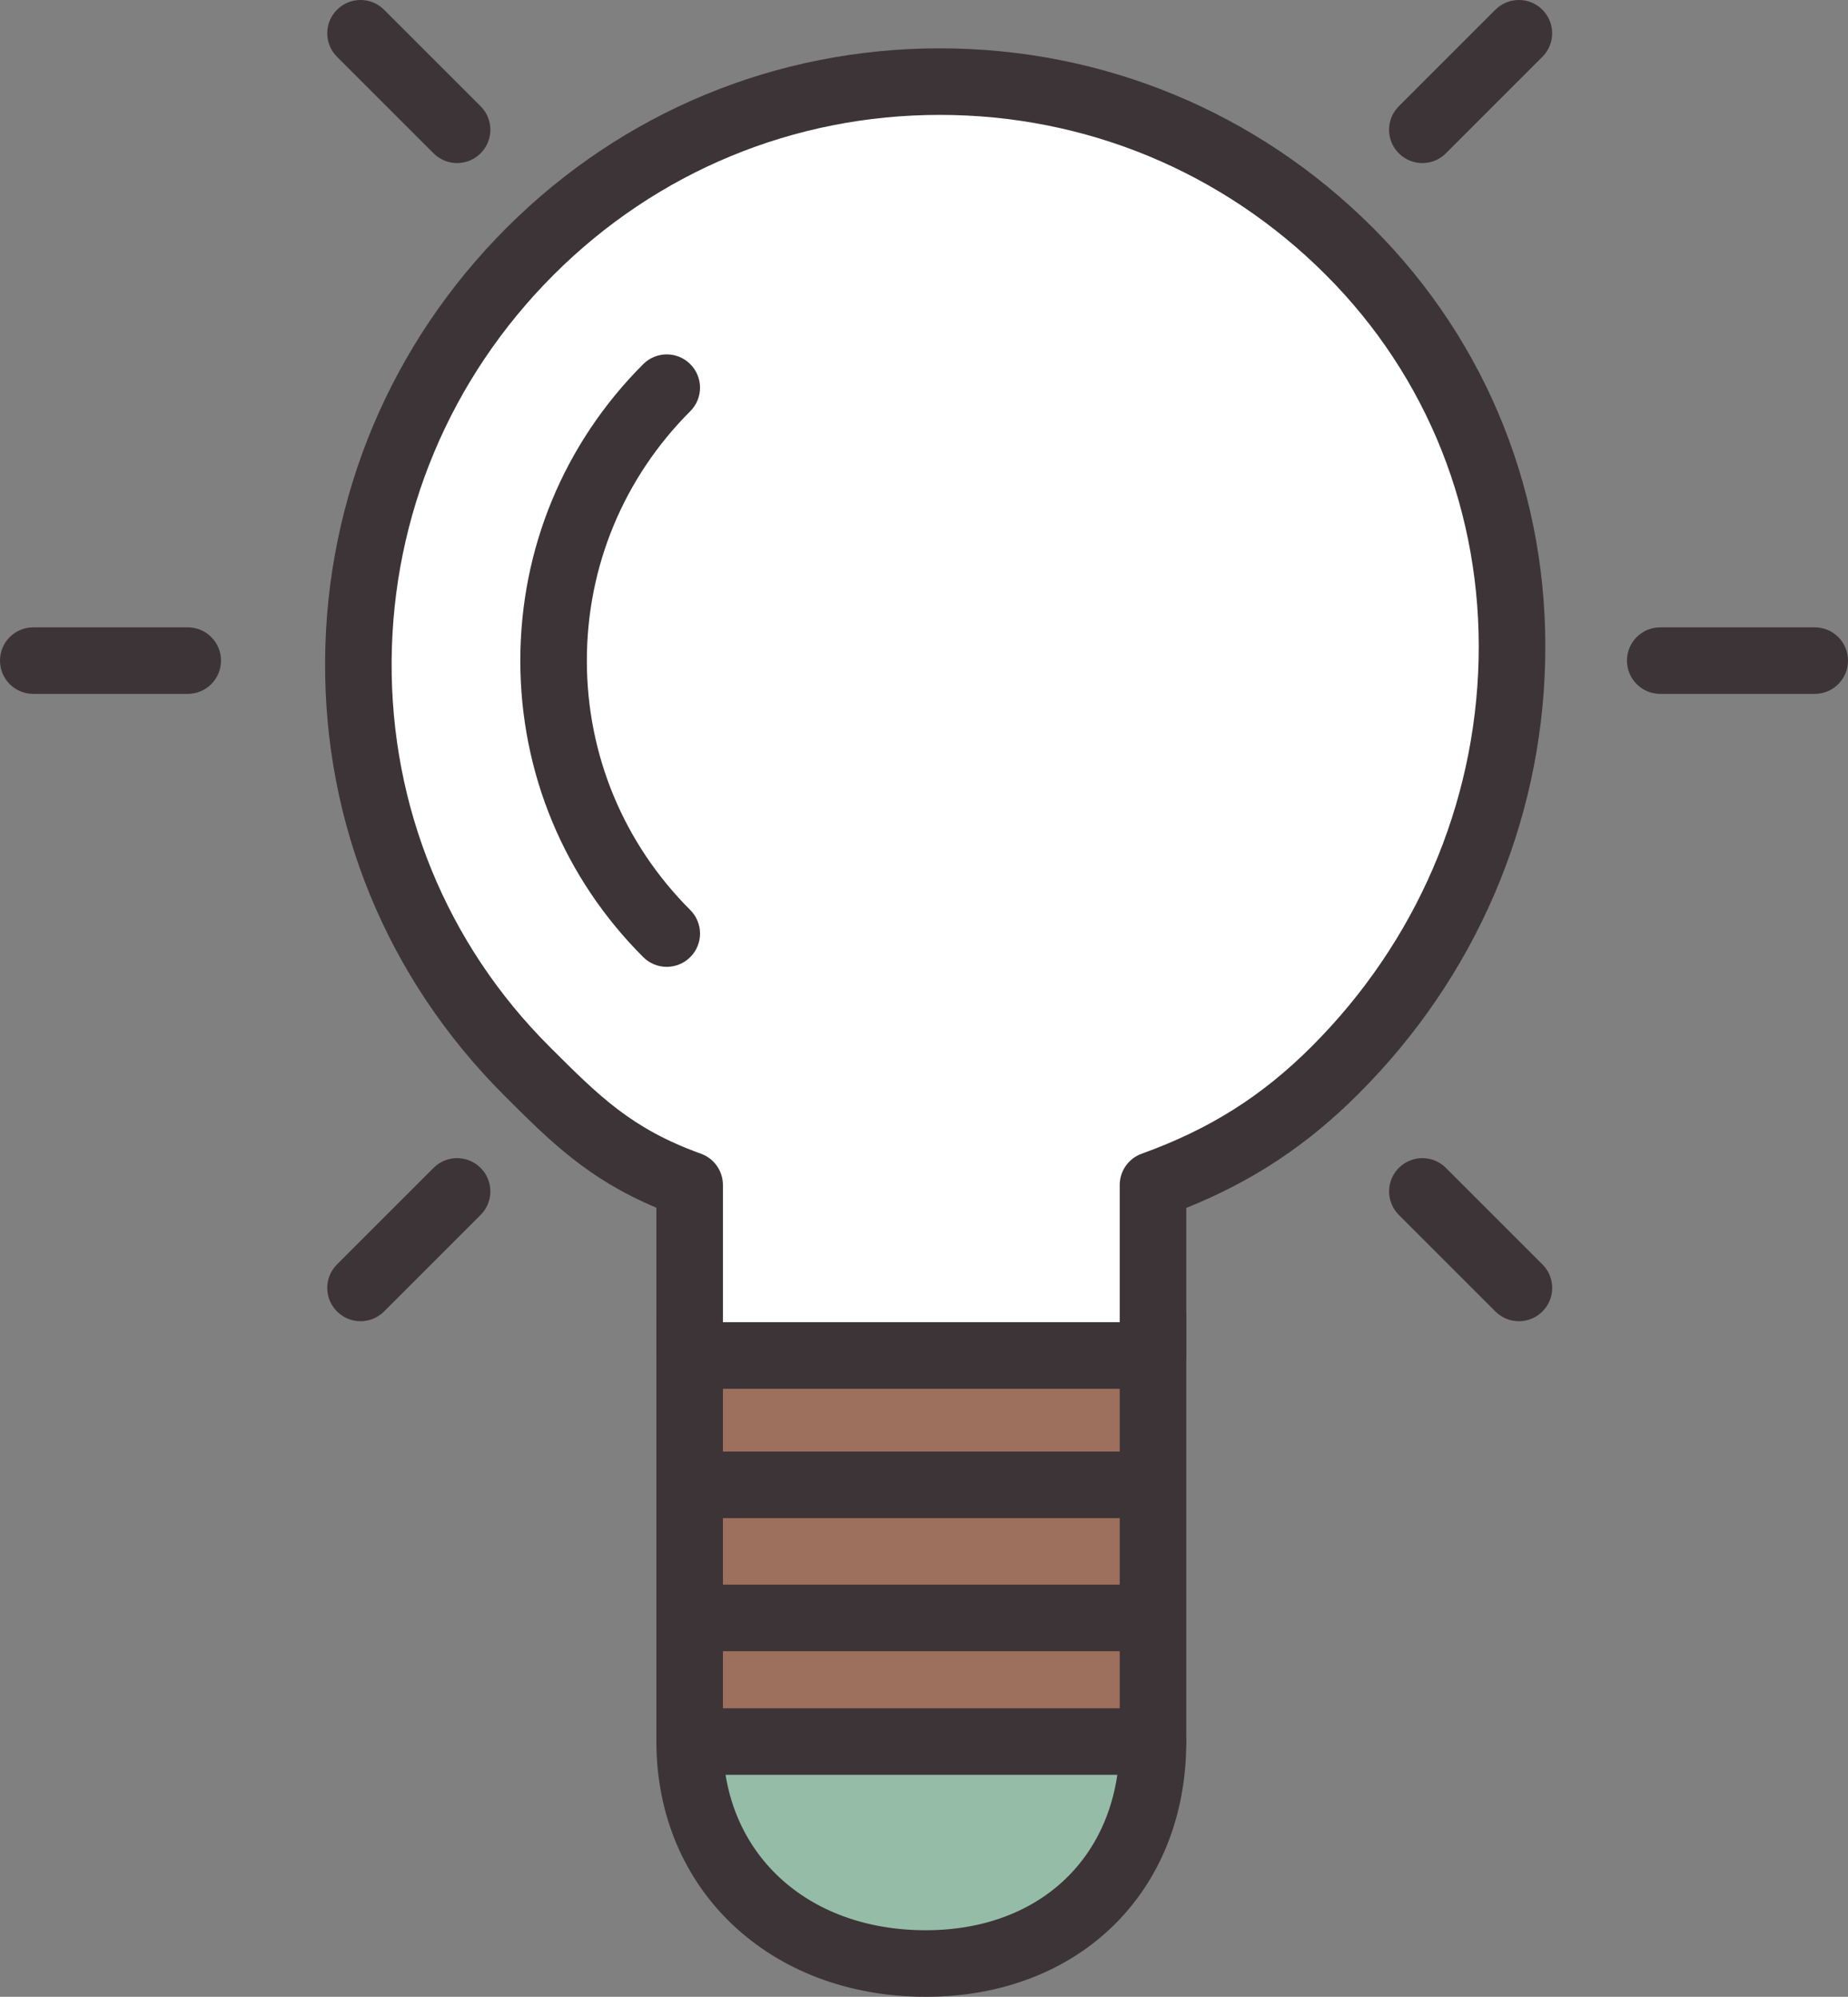 <?xml version="1.0" encoding="utf-8"?>
<!-- Generator: Adobe Illustrator 17.1.0, SVG Export Plug-In . SVG Version: 6.00 Build 0)  -->
<!DOCTYPE svg PUBLIC "-//W3C//DTD SVG 1.1//EN" "http://www.w3.org/Graphics/SVG/1.1/DTD/svg11.dtd">
<svg version="1.1" id="idea-bulb" xmlns="http://www.w3.org/2000/svg" xmlns:xlink="http://www.w3.org/1999/xlink" x="0px" y="0px"
	 viewBox="0 0 55.52 60" enable-background="new 0 0 55.52 60" xml:space="preserve">
<rect x="0" y="0" width="55.52" height="60" fill="#808080" stroke="none"/>
<g id="idea-bulb-idea-bulb">
	<g>
		<path fill="#95BCA7" d="M34.64,52.33c0,4.006-2.823,6.67-6.829,6.67c-4.005,0-7.091-2.664-7.091-6.67"/>
		<path fill="#3D3437" d="M27.811,60c-4.689,0-8.091-3.226-8.091-7.67c0-0.553,0.447-1,1-1c0.553,0,1,0.447,1,1
			c0,3.338,2.505,5.67,6.091,5.67c3.486,0,5.829-2.278,5.829-5.67c0-0.553,0.447-1,1-1c0.553,0,1,0.447,1,1
			C35.64,56.846,32.42,60,27.811,60L27.811,60z"/>
	</g>
	<g>
		<polyline fill="#9C705D" points="34.64,39.57 34.64,52.33 20.72,52.33 20.72,39.57 		"/>
		<path fill="#3D3437" d="M34.64,53.33h-13.92c-0.553,0-1-0.447-1-1V39.57c0-0.553,0.447-1,1-1c0.553,0,1,0.447,1,1
			v11.76h11.92V39.57c0-0.553,0.447-1,1-1c0.553,0,1,0.447,1,1v12.76C35.64,52.883,35.192,53.33,34.64,53.33
			L34.64,53.33z"/>
	</g>
	<g>
		<path fill="#3D3437" d="M13.732,4.9c-0.256,0-0.512-0.098-0.707-0.293L10.125,1.707c-0.391-0.391-0.391-1.023,0-1.414
			c0.391-0.391,1.023-0.391,1.414,0l2.9,2.9c0.391,0.391,0.391,1.023,0,1.414
			C14.244,4.803,13.988,4.9,13.732,4.9L13.732,4.9z"/>
	</g>
	<g>
		<path fill="#3D3437" d="M42.732,4.9c-0.256,0-0.512-0.098-0.707-0.293c-0.391-0.391-0.391-1.023,0-1.414l2.9-2.9
			c0.391-0.391,1.023-0.391,1.414,0c0.391,0.391,0.391,1.023,0,1.414l-2.9,2.9
			C43.244,4.803,42.988,4.9,42.732,4.9L42.732,4.9z"/>
	</g>
	<g>
		<path fill="#3D3437" d="M10.832,39.7c-0.256,0-0.512-0.098-0.707-0.293c-0.391-0.391-0.391-1.023,0-1.414l2.9-2.9
			c0.391-0.391,1.023-0.391,1.414,0c0.391,0.391,0.391,1.023,0,1.414l-2.9,2.9
			C11.344,39.602,11.088,39.7,10.832,39.7L10.832,39.7z"/>
	</g>
	<g>
		<path fill="#3D3437" d="M45.633,39.7c-0.256,0-0.512-0.098-0.707-0.293l-2.9-2.9
			c-0.391-0.391-0.391-1.023,0-1.414c0.391-0.391,1.023-0.391,1.414,0l2.9,2.9c0.391,0.391,0.391,1.023,0,1.414
			C46.145,39.602,45.889,39.7,45.633,39.7L45.633,39.7z"/>
	</g>
	<g>
		<path fill="#3D3437" d="M5.64,20.85H1c-0.553,0-1-0.447-1-1s0.447-1,1-1h4.64c0.553,0,1,0.447,1,1
			S6.192,20.85,5.64,20.85L5.64,20.85z"/>
	</g>
	<g>
		<path fill="#3D3437" d="M54.52,20.85h-4.641c-0.553,0-1-0.447-1-1s0.447-1,1-1h4.641c0.553,0,1,0.447,1,1
			S55.072,20.85,54.52,20.85L54.52,20.85z"/>
	</g>
	<g>
		<path fill="#FFFFFF" d="M40.535,7.548c-6.793-6.794-17.809-6.794-24.605,0c-6.797,6.791-6.928,17.811-0.131,24.605
			c1.502,1.5,2.602,2.617,4.921,3.454v5.123h13.92v-5.123c2.319-0.837,3.974-1.954,5.474-3.454
			C46.91,25.358,47.331,14.342,40.535,7.548z"/>
		<path fill="#3D3437" d="M34.64,41.73h-13.92c-0.553,0-1-0.447-1-1V36.29c-2.064-0.869-3.186-1.989-4.571-3.373
			c-3.526-3.525-5.418-8.149-5.382-13.075c0.036-4.904,1.974-9.521,5.456-13.001
			c3.477-3.475,8.097-5.389,13.012-5.389c4.914,0,9.533,1.914,13.008,5.389c3.457,3.456,5.296,8.084,5.179,13.033
			c-0.115,4.879-2.104,9.491-5.601,12.986c-1.544,1.545-3.164,2.622-5.181,3.436v4.435
			C35.64,41.283,35.192,41.73,34.64,41.73L34.64,41.73z M21.72,39.73h11.92v-4.123
			c0-0.422,0.265-0.798,0.66-0.94c2.04-0.736,3.615-1.73,5.106-3.221c3.131-3.13,4.912-7.257,5.016-11.62
			c0.103-4.396-1.527-8.506-4.594-11.571c-3.097-3.097-7.214-4.803-11.594-4.803c-4.381,0-8.499,1.706-11.598,4.803
			c-3.108,3.106-4.838,7.226-4.87,11.601c-0.032,4.386,1.65,8.502,4.739,11.59
			c1.512,1.51,2.473,2.47,4.554,3.221c0.396,0.143,0.66,0.518,0.66,0.94V39.73L21.72,39.73z"/>
	</g>
	<g>
		<path fill="#3D3437" d="M20.031,29.052c-0.256,0-0.512-0.098-0.707-0.293c-2.381-2.381-3.692-5.544-3.692-8.907
			c0-3.364,1.312-6.528,3.692-8.91c0.391-0.391,1.024-0.391,1.414,0c0.391,0.391,0.391,1.023,0,1.414
			c-2.003,2.004-3.107,4.666-3.107,7.496c0,2.829,1.104,5.49,3.107,7.493c0.391,0.391,0.391,1.024,0,1.414
			C20.543,28.954,20.287,29.052,20.031,29.052L20.031,29.052z"/>
	</g>
	<g>
		<path fill="#3D3437" d="M33.629,49.616H21.73c-0.553,0-1-0.447-1-1s0.447-1,1-1h11.898c0.553,0,1,0.447,1,1
			S34.182,49.616,33.629,49.616L33.629,49.616z"/>
	</g>
	<g>
		<path fill="#3D3437" d="M33.629,45.617H21.73c-0.553,0-1-0.447-1-1s0.447-1,1-1h11.898c0.553,0,1,0.447,1,1
			S34.182,45.617,33.629,45.617L33.629,45.617z"/>
	</g>
</g>
</svg>
